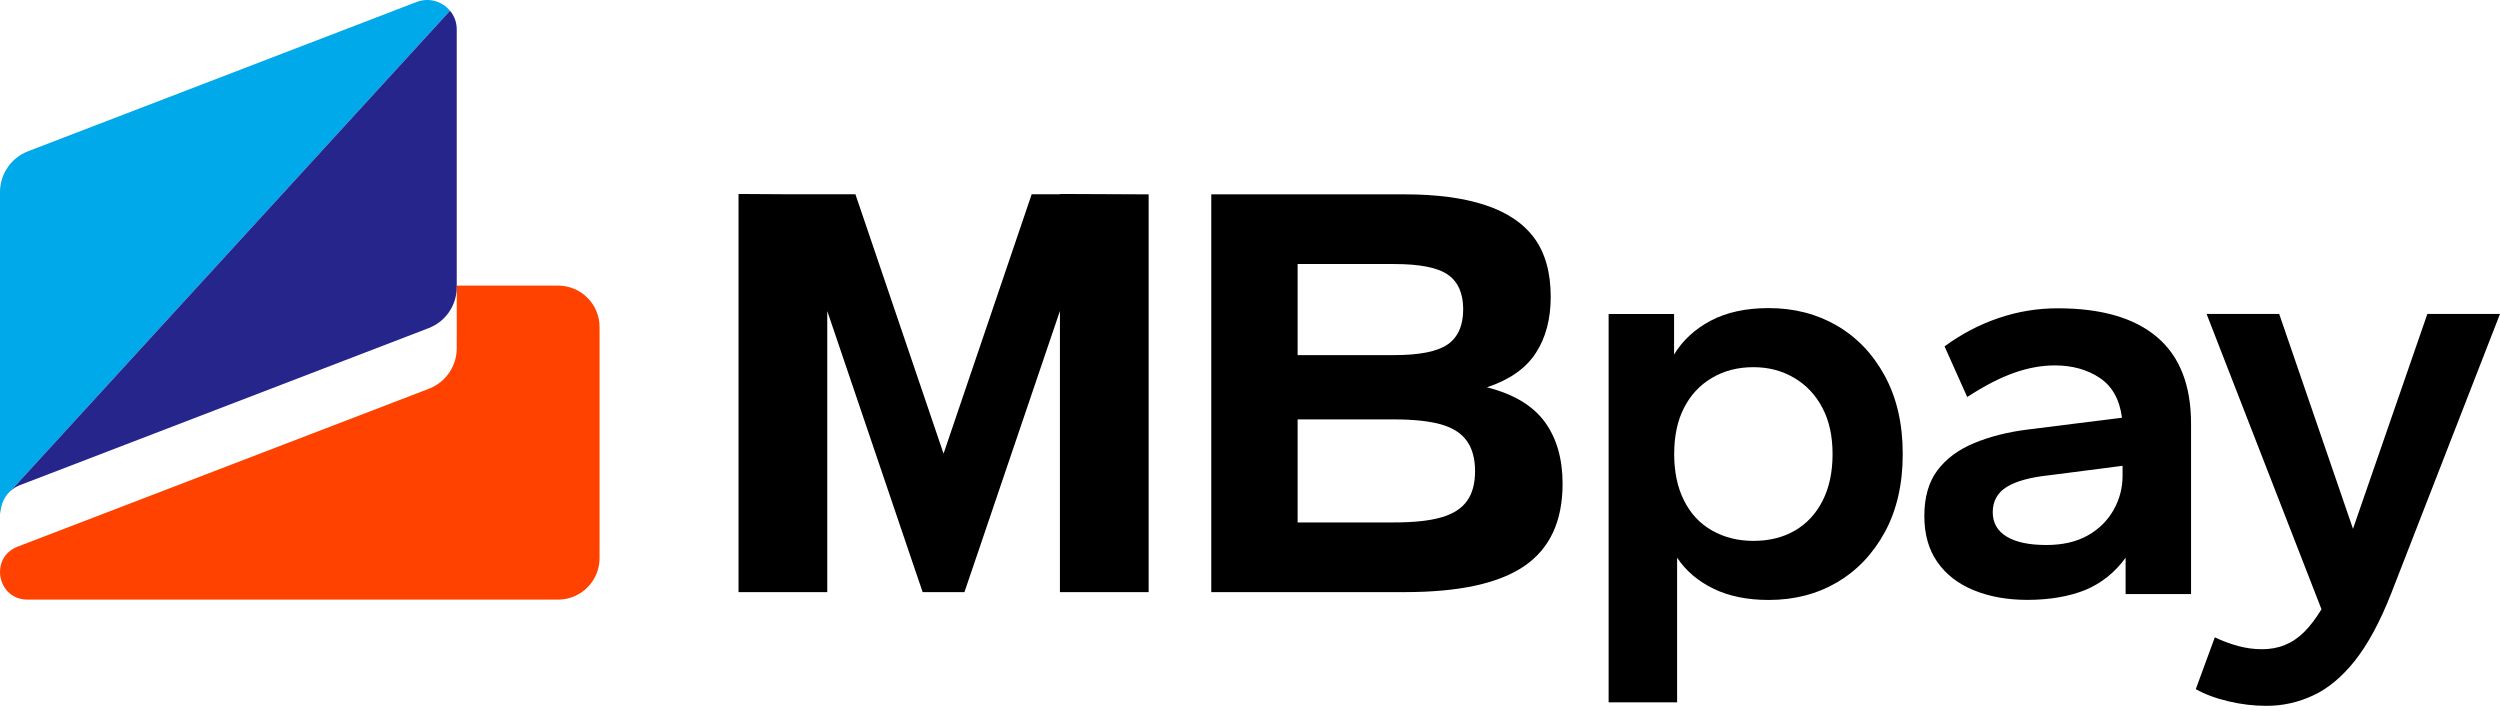<svg width="116" height="33" viewBox="0 0 116 33" fill="none" xmlns="http://www.w3.org/2000/svg">
<path d="M27.82 15.18V25.893C27.82 26.96 26.959 27.822 25.891 27.822H1.274C-0.137 27.822 -0.497 25.866 0.819 25.364L19.898 18.039C20.68 17.738 21.193 16.993 21.193 16.158V13.251H25.886C26.959 13.251 27.82 14.112 27.82 15.18Z" fill="#FF4200"/>
<path d="M20.881 0.498L0.481 22.791L0.47 22.796C0.254 22.997 0.106 23.271 0.048 23.573L0 23.848V8.917C0 8.072 0.518 7.316 1.311 7.015L19.333 0.091C19.914 -0.131 20.527 0.07 20.881 0.498Z" fill="#00A9EA"/>
<path d="M21.193 1.37V13.325C21.193 14.171 20.675 14.926 19.882 15.228L0.925 22.51C0.756 22.574 0.608 22.669 0.481 22.791L20.881 0.498C21.077 0.731 21.193 1.032 21.193 1.37Z" fill="#25258C"/>
<path d="M74.64 32.583V14.569H77.677V16.45C78.082 15.785 78.652 15.261 79.389 14.874C80.127 14.487 81.019 14.296 82.071 14.296C83.251 14.296 84.303 14.569 85.236 15.111C86.165 15.653 86.907 16.431 87.458 17.447C88.009 18.462 88.287 19.669 88.287 21.067C88.287 22.465 88.009 23.672 87.458 24.687C86.907 25.698 86.165 26.477 85.236 27.023C84.307 27.565 83.251 27.838 82.071 27.838C81.079 27.838 80.218 27.665 79.503 27.314C78.784 26.964 78.224 26.486 77.818 25.876V32.588H74.64V32.583ZM81.356 25.097C82.094 25.097 82.736 24.938 83.292 24.614C83.843 24.291 84.271 23.826 84.576 23.221C84.881 22.615 85.031 21.896 85.031 21.067C85.031 20.238 84.876 19.523 84.562 18.927C84.248 18.33 83.811 17.861 83.251 17.534C82.691 17.201 82.058 17.037 81.356 17.037C80.637 17.037 79.999 17.201 79.435 17.534C78.87 17.866 78.442 18.33 78.137 18.927C77.832 19.523 77.682 20.238 77.682 21.067C77.682 21.896 77.832 22.615 78.137 23.221C78.442 23.831 78.875 24.296 79.435 24.614C79.995 24.933 80.637 25.097 81.356 25.097Z" fill="black"/>
<path d="M94.066 27.834C93.146 27.834 92.322 27.688 91.593 27.392C90.864 27.096 90.3 26.659 89.894 26.081C89.489 25.502 89.289 24.787 89.289 23.94C89.289 23.075 89.489 22.369 89.894 21.827C90.3 21.285 90.869 20.862 91.607 20.557C92.344 20.252 93.164 20.047 94.066 19.933L98.46 19.382C98.35 18.535 98.004 17.916 97.426 17.533C96.848 17.146 96.151 16.955 95.341 16.955C94.73 16.955 94.102 17.069 93.446 17.301C92.79 17.533 92.071 17.907 91.279 18.421L90.227 16.072C91.001 15.502 91.834 15.065 92.727 14.76C93.619 14.455 94.534 14.305 95.477 14.305C97.503 14.305 99.043 14.751 100.09 15.644C101.142 16.536 101.665 17.88 101.665 19.665V27.565H98.628V25.88C98.132 26.563 97.508 27.059 96.761 27.374C96.014 27.674 95.113 27.834 94.066 27.834ZM94.949 25.288C95.705 25.288 96.342 25.142 96.871 24.846C97.394 24.55 97.795 24.154 98.073 23.658C98.35 23.162 98.487 22.638 98.487 22.082V21.613L95.063 22.055C94.198 22.146 93.546 22.328 93.114 22.592C92.681 22.861 92.463 23.253 92.463 23.767C92.463 24.264 92.681 24.642 93.114 24.901C93.542 25.161 94.157 25.288 94.949 25.288Z" fill="black"/>
<path d="M105.171 32.751C104.584 32.751 103.992 32.683 103.405 32.542C102.817 32.405 102.307 32.214 101.884 31.977L102.767 29.573C103.118 29.737 103.478 29.873 103.846 29.974C104.215 30.074 104.584 30.124 104.953 30.124C105.34 30.124 105.695 30.06 106.018 29.928C106.342 29.796 106.642 29.596 106.915 29.323C107.193 29.045 107.457 28.694 107.717 28.271L102.385 14.565H105.754L109.179 24.537L112.63 14.565H116L110.945 27.551C110.431 28.858 109.871 29.892 109.274 30.648C108.673 31.404 108.031 31.941 107.339 32.264C106.651 32.587 105.927 32.751 105.171 32.751Z" fill="black"/>
<path d="M56.203 27.474V9.018H65.182C66.658 9.018 67.901 9.182 68.912 9.515C69.922 9.847 70.683 10.357 71.193 11.049C71.698 11.741 71.953 12.648 71.953 13.772C71.953 14.806 71.721 15.676 71.261 16.381C70.801 17.092 70.046 17.62 68.994 17.971C70.228 18.285 71.12 18.818 71.676 19.573C72.227 20.329 72.504 21.286 72.504 22.447C72.504 24.177 71.917 25.448 70.738 26.258C69.558 27.069 67.71 27.474 65.182 27.474H56.203ZM60.21 16.477H64.686C65.865 16.477 66.694 16.313 67.172 15.981C67.65 15.648 67.892 15.106 67.892 14.351C67.892 13.613 67.655 13.08 67.186 12.748C66.717 12.415 65.883 12.251 64.686 12.251H60.21V16.477ZM60.21 24.241H64.686C65.606 24.241 66.339 24.163 66.881 24.004C67.423 23.849 67.819 23.594 68.069 23.244C68.32 22.893 68.443 22.433 68.443 21.864C68.443 21.295 68.32 20.826 68.069 20.471C67.819 20.111 67.423 19.856 66.881 19.696C66.339 19.542 65.606 19.46 64.686 19.46H60.21V24.241Z" fill="black"/>
<path d="M53.297 9.018V27.474H49.181V14.428L45.356 25.693L44.75 27.474H42.811L42.205 25.693L38.385 14.432V27.474H34.268V9L36.54 9.014H39.691L43.781 21.049L47.87 9.014H49.181V9L53.297 9.018Z" fill="black"/>
</svg>
